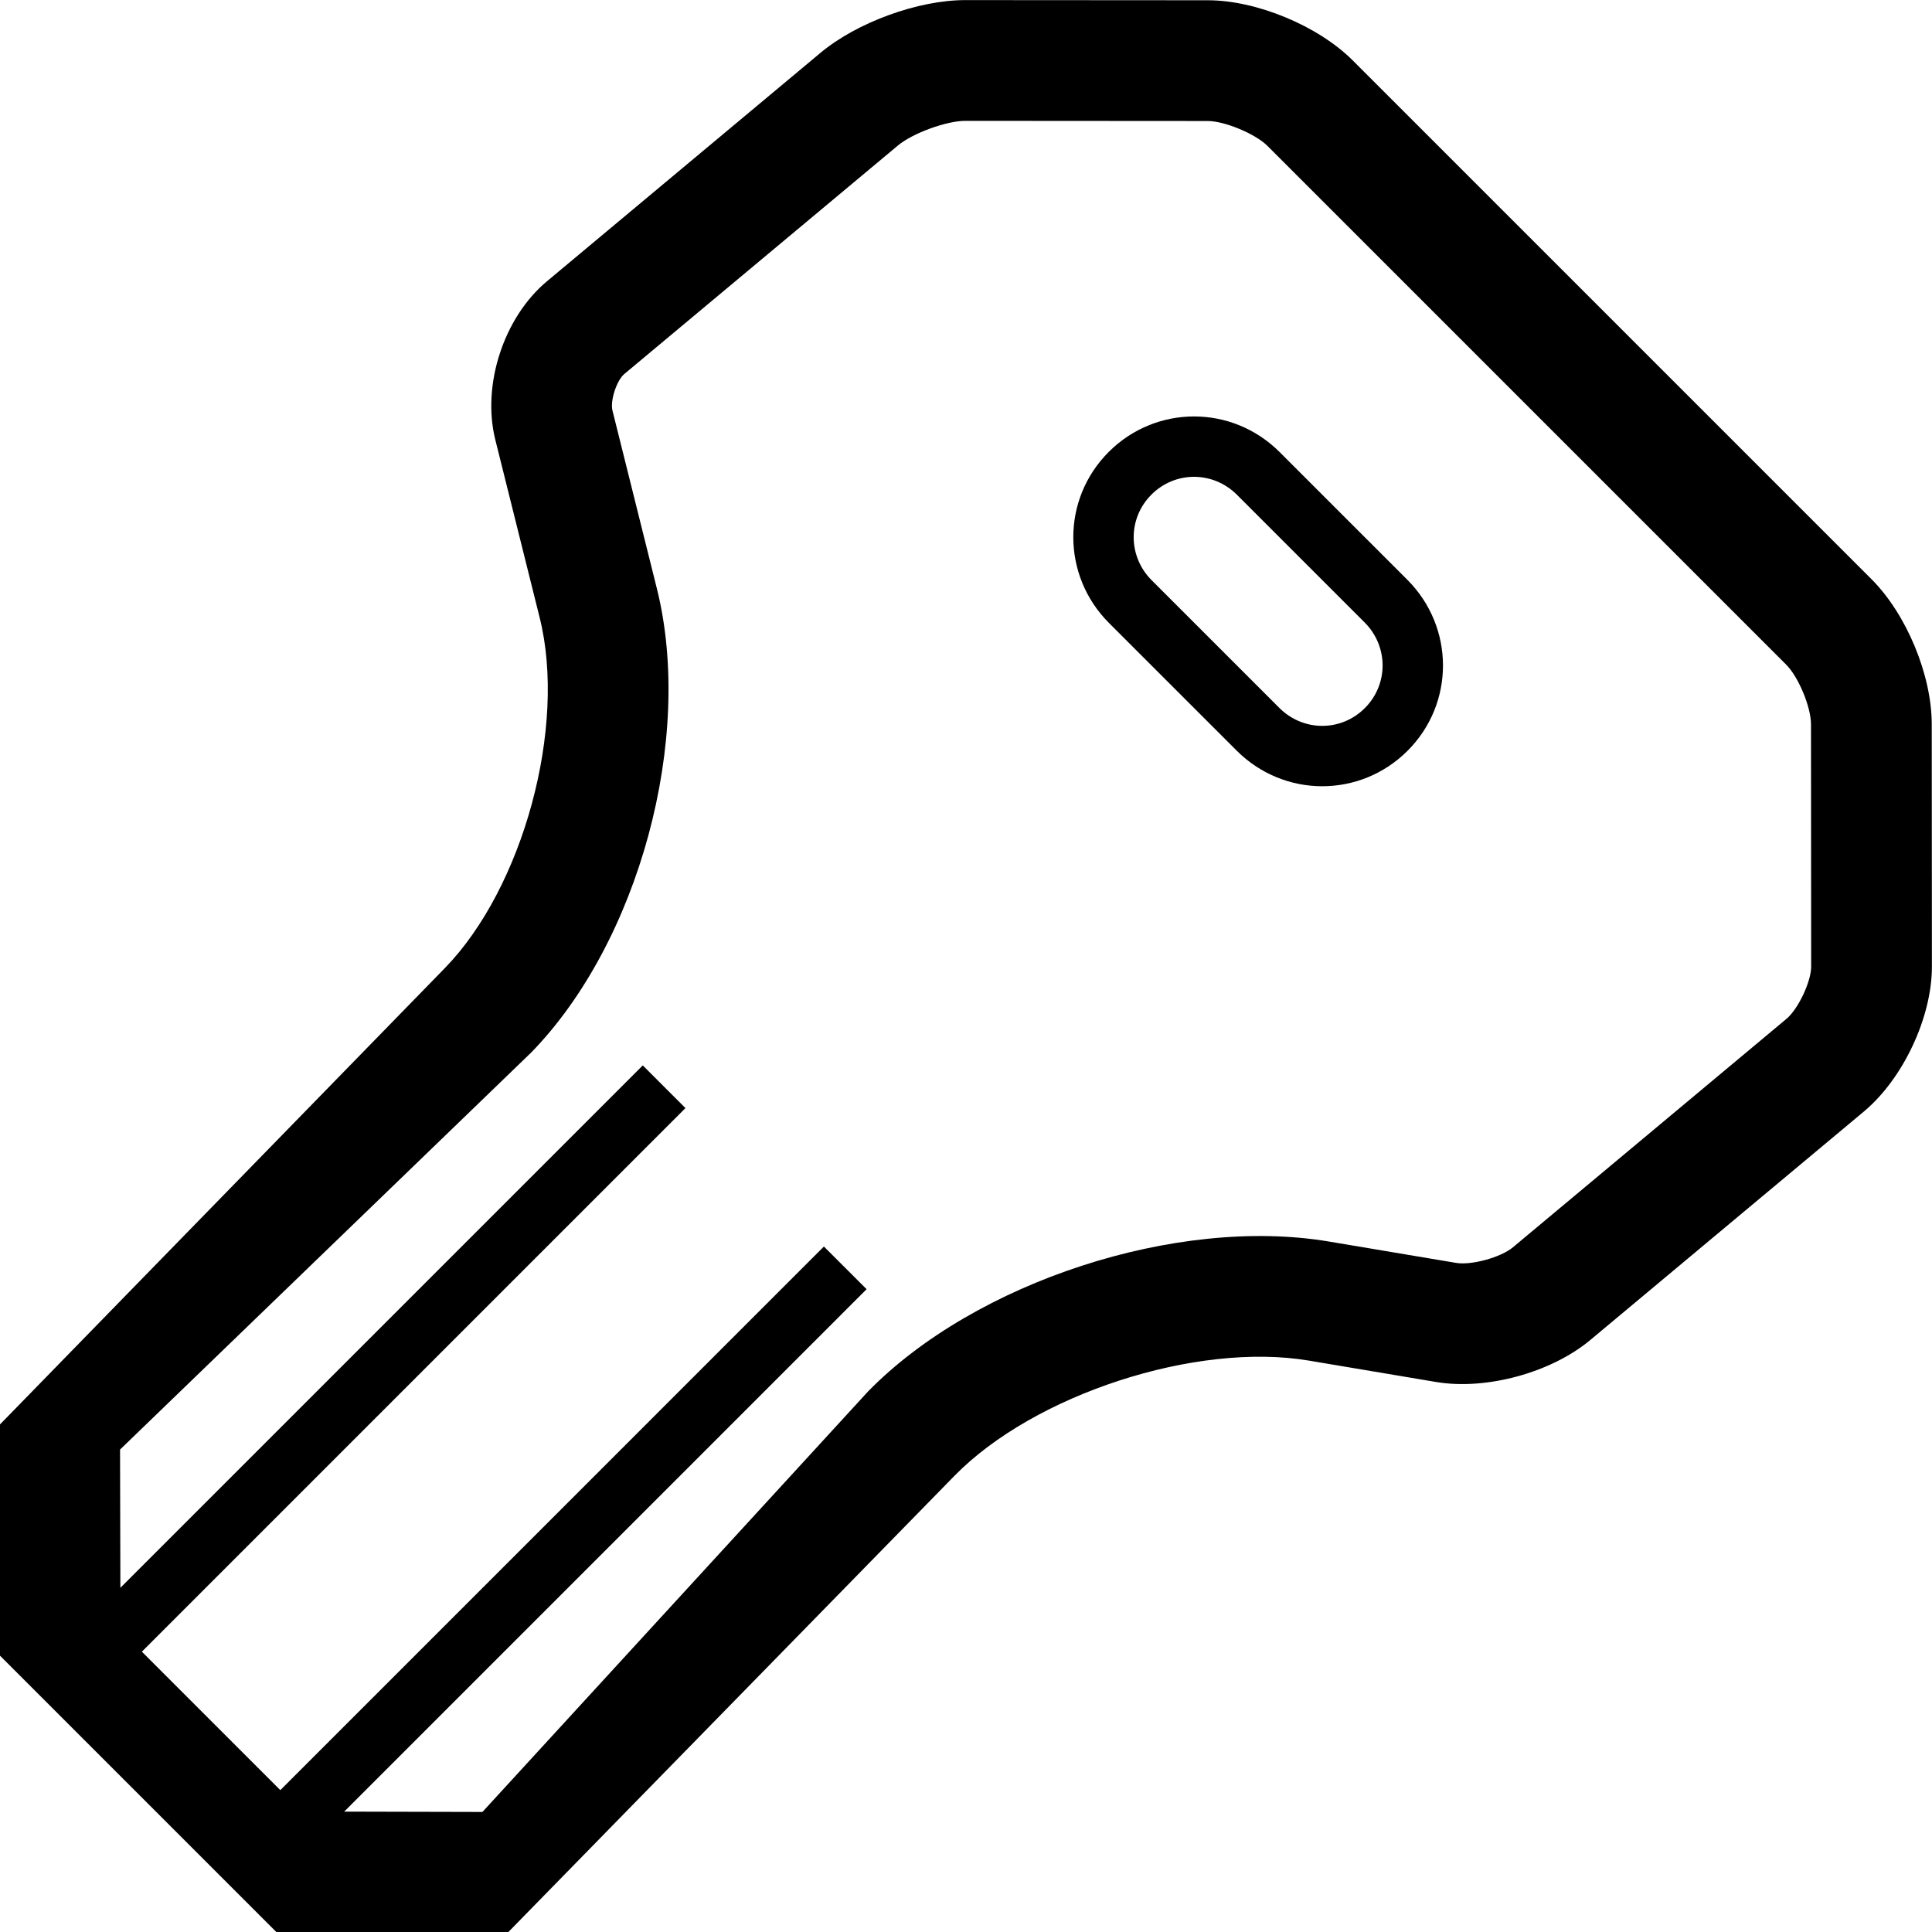 <?xml version="1.0" encoding="UTF-8" standalone="no"?>
<svg
   xmlns:dc="http://purl.org/dc/elements/1.1/"
   xmlns:cc="http://creativecommons.org/ns#"
   xmlns:rdf="http://www.w3.org/1999/02/22-rdf-syntax-ns#"
   xmlns:svg="http://www.w3.org/2000/svg"
   xmlns="http://www.w3.org/2000/svg"
   viewBox="0 0 40 40"
   height="40"
   width="40"
   xml:space="preserve"
   version="1.1"
   id="svg2"><defs
     id="defs6"><clipPath
       id="clipPath18"
       clipPathUnits="userSpaceOnUse"><path
         style="clip-rule:evenodd"
         id="path20"
         d="M 0,0 0,320 320,320 320,0 0,0 Z" /></clipPath><clipPath
       id="clipPath24"
       clipPathUnits="userSpaceOnUse"><path
         style="clip-rule:evenodd"
         id="path26"
         d="m 19.938,57.008 -0.055,22.898 68.102,65.766 c 17.84,18.297 26.993,52.062 20.817,76.832 l -7.36,29.508 c -0.402,1.617 0.688,4.976 1.969,6.047 l 45.309,37.839 c 2.449,2.047 8.051,4.09 11.168,4.086 l 40.156,-0.027 c 2.773,0 7.879,-2.117 9.871,-4.109 l 85.934,-85.934 c 2.043,-2.039 4.109,-7.027 4.109,-9.871 l 0.027,-40.156 c 0.004,-2.449 -2.136,-7.008 -4.086,-8.637 L 250.59,113.41 c -2.012,-1.68 -6.883,-3.012 -9.406,-2.586 l -21.098,3.543 c -25.133,4.223 -58.547,-6.672 -76.313,-24.84 l -63.867,-69.644 -22.898,0.055 0,0 86.527,86.528 -7.07,7.07 L 46.43,23.5 23.5,46.43 l 90.035,90.035 -7.07,7.07 -86.528,-86.527 0,0 z M 224.055,309.992 c -5.739,5.738 -15.93,9.961 -23.996,9.965 l -40.161,0.027 c -7.82,0.008 -17.96,-3.687 -24,-8.734 L 90.59,273.41 C 83.418,267.418 79.785,256.215 82.035,247.176 l 7.359,-29.508 c 4.5,-18.043 -2.727,-44.695 -15.73,-58.035 L 2.723,86.863 -0.129,83.941 -0.117,79.859 -0.047,49.93 -0.035,45.801 2.883,42.883 42.883,2.883 45.801,-0.035 49.93,-0.047 79.859,-0.117 84.078,-0.129 87.031,2.891 158.074,75.543 c 13.188,13.488 40.024,22.238 58.699,19.102 l 21.094,-3.547 c 8.297,-1.391 19.063,1.547 25.543,6.961 l 45.309,37.839 c 6.496,5.426 11.273,15.61 11.265,24 l -0.027,40.161 c -0.004,8.14 -4.18,18.211 -9.965,23.996 l -85.937,85.937 0,0 z m -40.414,-64.844 c 7.808,7.809 20.41,7.872 28.324,-0.043 l 21.129,-21.128 c 7.836,-7.836 7.91,-20.461 0.043,-28.329 -7.809,-7.808 -20.41,-7.871 -28.324,0.043 L 183.68,216.82 c -7.832,7.836 -7.907,20.461 -0.039,28.328 l 0,0 z m 7.07,-7.074 c -3.934,-3.929 -3.914,-10.226 0.043,-14.183 l 21.129,-21.129 c 3.98,-3.981 10.25,-3.977 14.183,-0.039 3.93,3.929 3.914,10.226 -0.043,14.183 l -21.128,21.129 c -3.981,3.981 -10.25,3.977 -14.184,0.039 l 0,0 z" /></clipPath><clipPath
       id="clipPath30"
       clipPathUnits="userSpaceOnUse"><path
         id="path32"
         d="M 0,0 320,0 320,320 0,320 0,0 Z" /></clipPath></defs><g
     transform="matrix(1.25,0,0,-1.25,0,40)"
     id="g10"><g
       transform="scale(0.1,0.1)"
       id="g12"><g
         id="g14"><g
           clip-path="url(#clipPath18)"
           id="g16"><g
             clip-path="url(#clipPath24)"
             id="g22"><g
               clip-path="url(#clipPath30)"
               id="g28"><path
                 id="path34"
                 style="fill:#000000;fill-opacity:1;fill-rule:nonzero;stroke:none"
                 d="M 175.555,429.203 424.211,180.547 109.359,-134.305 -139.301,114.352" /></g></g></g></g></g></g></svg>